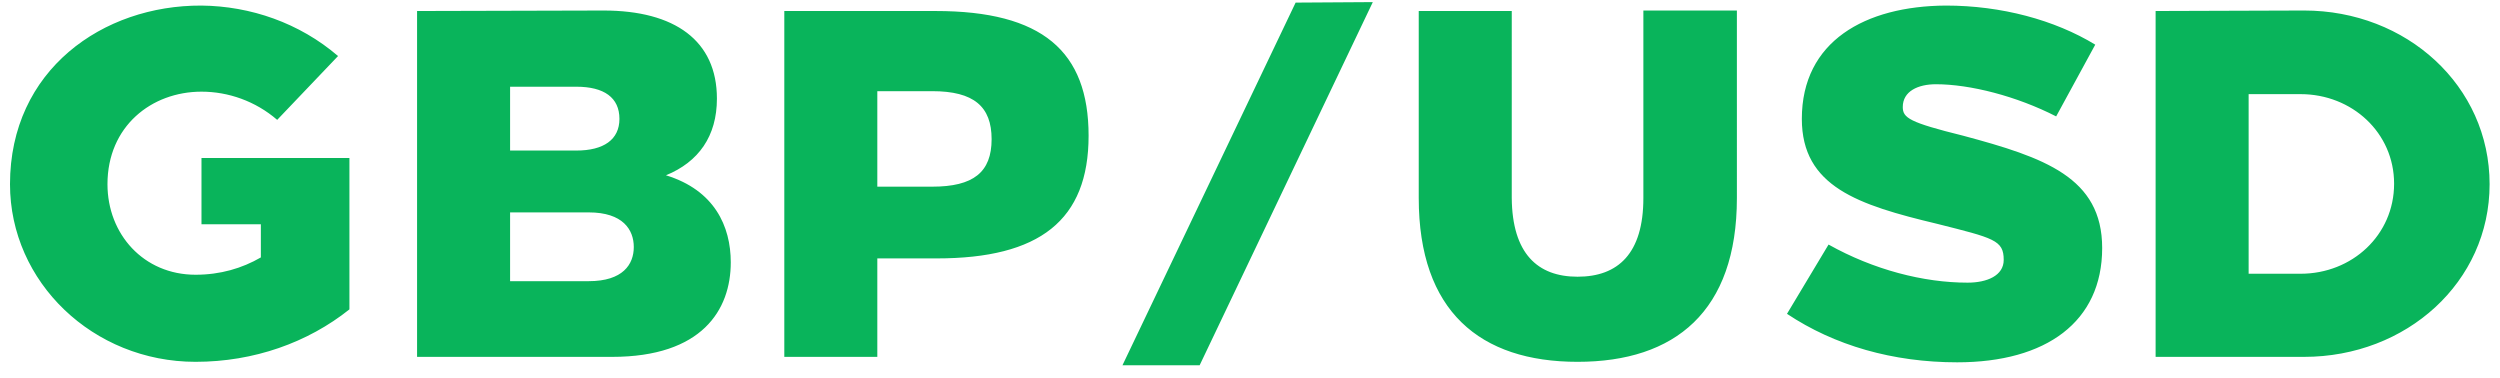 <svg width="192" height="29" viewBox="0 0 192 29" fill="none" xmlns="http://www.w3.org/2000/svg"><path d="M15.474.428C7.912.39.768 5.368.768 14.146c0 7.524 6.384 13.642 14.25 13.642 4.484 0 8.626-1.482 11.818-4.028V12.132H15.474v5.092h4.56v2.546c-1.444.836-3.116 1.33-5.016 1.33-3.99 0-6.764-3.116-6.764-6.954 0-4.446 3.382-7.106 7.22-7.106 2.052 0 4.142.722 5.814 2.166l4.674-4.902C22.998 1.758 19.236.466 15.474.428zm16.557.418v26.562h14.972c6.916 0 9.12-3.61 9.12-7.258 0-2.774-1.254-5.548-4.978-6.688 2.508-1.026 3.914-3.002 3.914-5.89 0-4.446-3.23-6.764-8.702-6.764L32.031.846zm7.144 10.716V6.66h5.092c2.128 0 3.306.836 3.306 2.47 0 1.596-1.216 2.432-3.306 2.432h-5.092zm0 10.032v-5.282h6.042c2.622 0 3.458 1.33 3.458 2.66s-.836 2.622-3.458 2.622h-6.042zM60.235.846v26.562h7.143v-7.562h4.56c7.904 0 11.666-2.926 11.666-9.424 0-6.498-3.572-9.576-11.742-9.576H60.234zm7.143 6.156h4.218c3.192 0 4.56 1.178 4.56 3.686 0 2.546-1.406 3.648-4.56 3.648h-4.218V7.002zm24.754 21.052l13.3-27.892L99.504.2l-13.3 27.854h5.928zM133.393.808h-7.182V15.21c0 4.256-1.938 6.042-5.054 6.042-3.078 0-5.016-1.786-5.054-6.042V.846h-7.144V15.21c0 8.702 4.712 12.578 12.198 12.578 7.486 0 12.236-3.876 12.236-12.578V.808zm16.046-.38c-6.194.038-11.058 2.736-11.058 8.702 0 5.206 4.332 6.612 10.374 8.056 4.37 1.102 5.13 1.254 5.13 2.774 0 1.216-1.292 1.748-2.774 1.748-3.382 0-7.22-.988-10.678-2.926l-3.192 5.32c3.648 2.432 8.132 3.724 13.072 3.724 6.84 0 11.134-3.116 11.134-8.778 0-5.434-4.446-6.954-10.678-8.626-4.142-1.026-4.636-1.368-4.636-2.204 0-1.216 1.178-1.748 2.546-1.748 2.622 0 6.194.912 9.234 2.47l3.002-5.51c-3.116-1.9-7.22-3.002-11.476-3.002zm16.112.418v26.562h11.4c7.866 0 14.25-5.738 14.25-13.262 0-7.562-6.384-13.338-14.25-13.338l-11.4.038zm7.144 6.384h3.99c3.952 0 7.182 2.964 7.182 6.878 0 3.952-3.23 6.916-7.182 6.916h-3.99V7.23z" fill="#09B45B"/></svg>